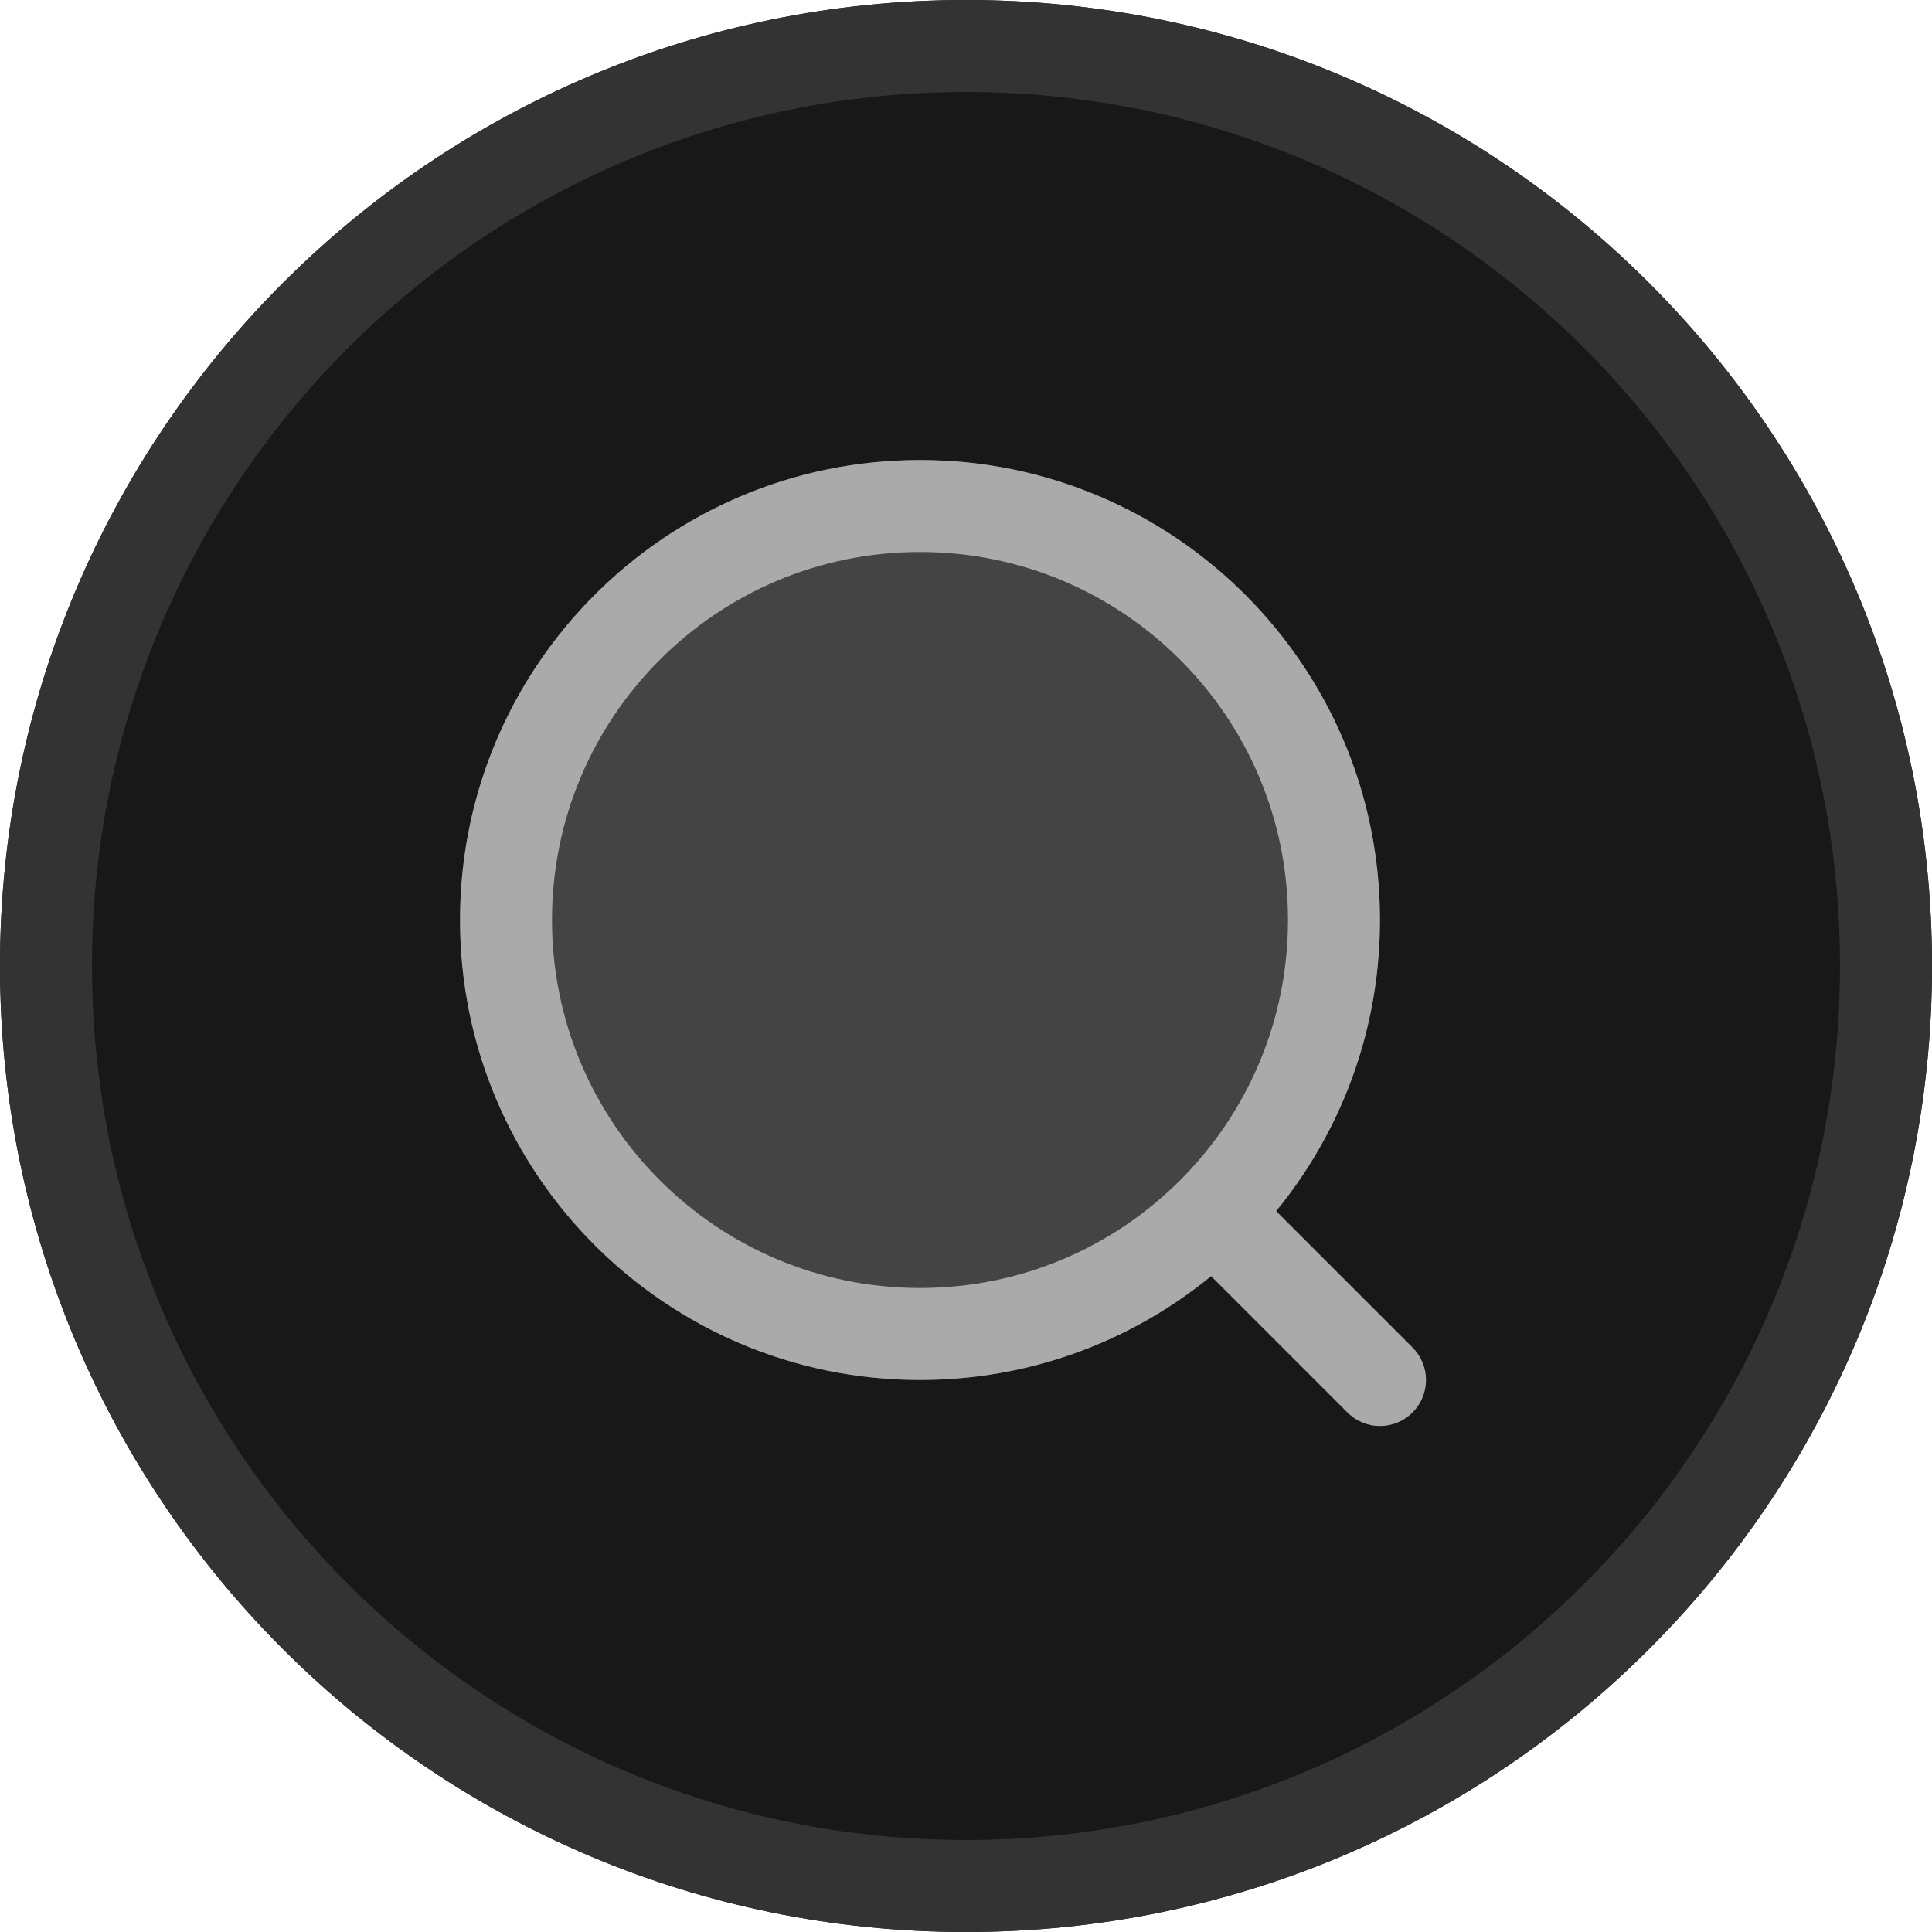 <svg xmlns="http://www.w3.org/2000/svg" 
    xmlns:xlink="http://www.w3.org/1999/xlink" width="21" height="21">
    <g>
        <defs>
            <path d="M 10.5 0 C 16.299 0 21 4.701 21 10.5 C 21 16.299 16.299 21 10.5 21 C 4.701 21 0 16.299 0 10.5 C 0 4.701 4.701 0 10.5 0 Z" id="shape_id_GIcXr1jBE"></path>
            <clipPath id="shape_id_GIcXr1jBE_clip">
                <use xlink:href="#shape_id_GIcXr1jBE"></use>
            </clipPath>
        </defs>
        <use xlink:href="#shape_id_GIcXr1jBE" fill="#181818" clip-path="url(#shape_id_GIcXr1jBE_clip)" stroke-width="2" stroke="#333"></use>
    </g>
    <g>
        <defs>
            <path d="M 10 5 C 12.761 5 15 7.239 15 10 C 15 12.761 12.761 15 10 15 C 7.239 15 5 12.761 5 10 C 5 7.239 7.239 5 10 5 Z" id="shape_id_vGAit5b5F"></path>
            <clipPath id="shape_id_vGAit5b5F_clip">
                <use xlink:href="#shape_id_vGAit5b5F"></use>
            </clipPath>
        </defs>
        <use xlink:href="#shape_id_vGAit5b5F" fill="rgba(68, 68, 68, 1.00)" clip-path="url(#shape_id_vGAit5b5F_clip)" stroke-width="2" stroke="#aaa"></use>
    </g>
    <path d="M 13.5 13.5 L 15 15" fill="transparent" stroke="rgba(170, 170, 170, 1.00)" stroke-linecap="round"></path>
</svg>